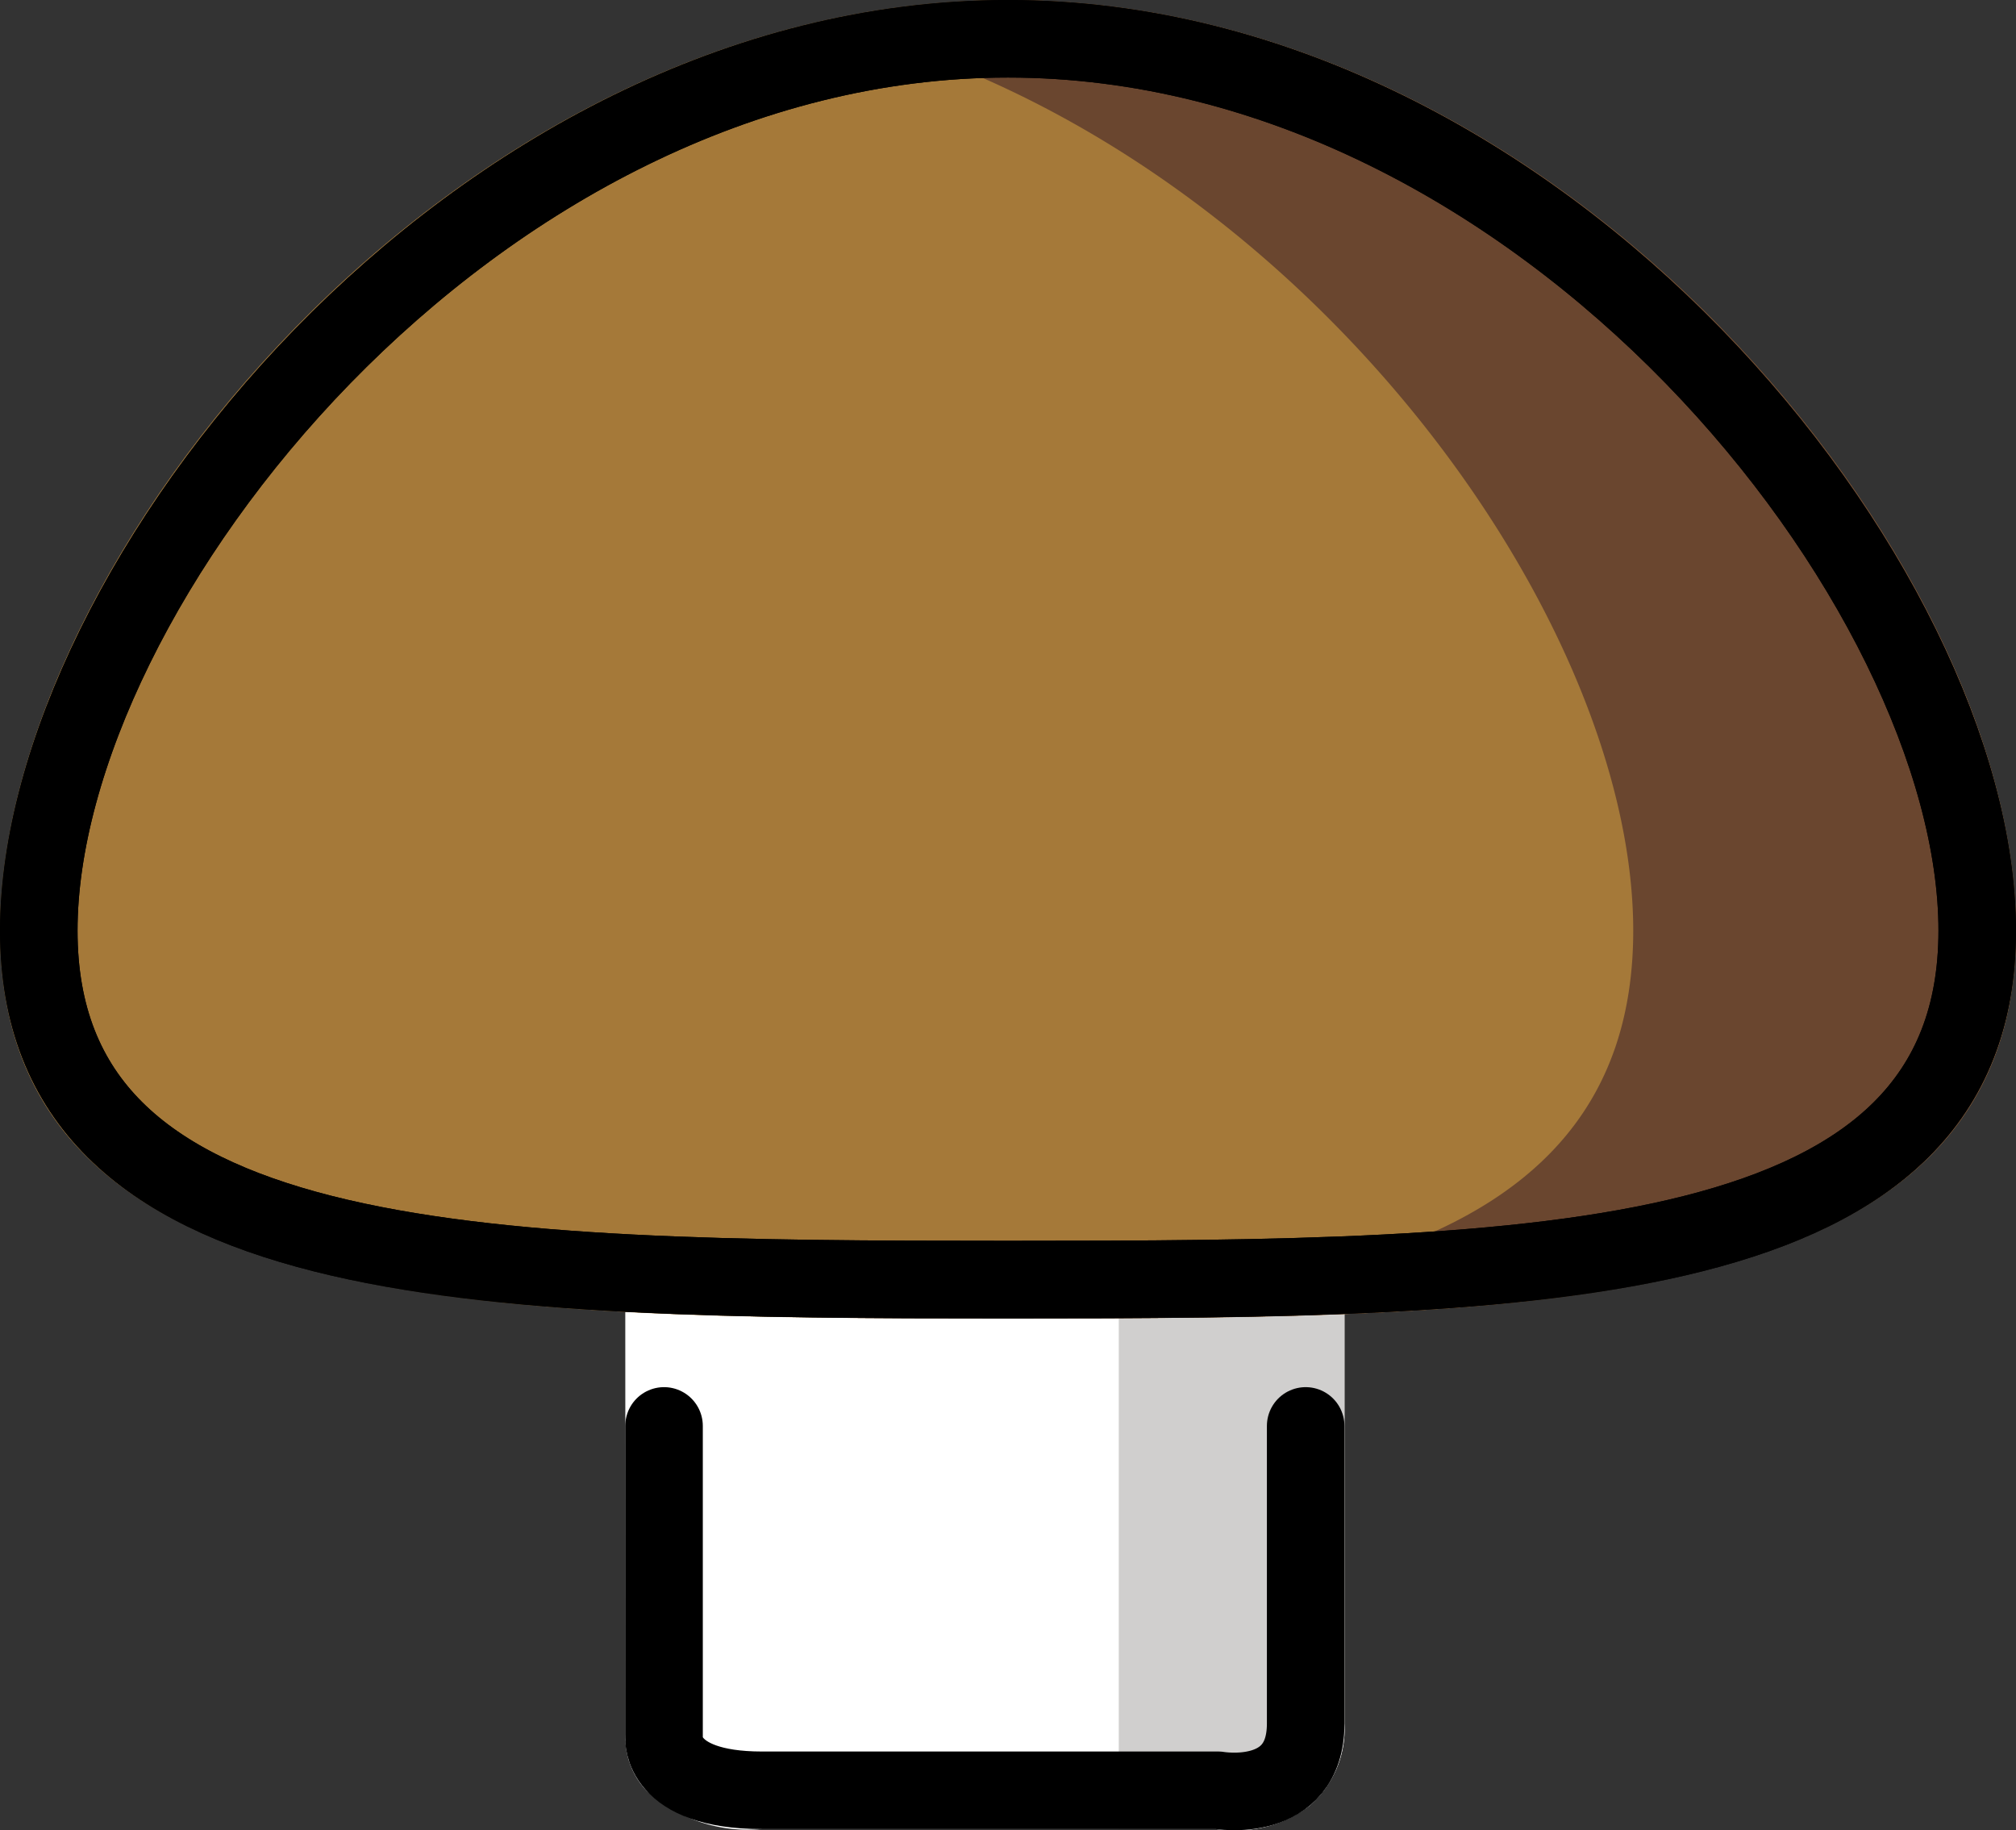 <?xml version="1.0" encoding="UTF-8" standalone="no"?>
<svg
   id="emoji"
   viewBox="0 0 52 47.204"
   version="1.1"
   sodipodi:docname="e0c8.svg"
   width="52"
   height="47.204"
   xmlns:inkscape="http://www.inkscape.org/namespaces/inkscape"
   xmlns:sodipodi="http://sodipodi.sourceforge.net/DTD/sodipodi-0.dtd"
   xmlns="http://www.w3.org/2000/svg"
   xmlns:svg="http://www.w3.org/2000/svg">
  <rect x="0" y="0" width="52" height="47.204" fill="#333333" stroke="none"/>
  <defs
     id="defs7" />
  <sodipodi:namedview
     id="namedview7"
     pagecolor="#ffffff"
     bordercolor="#000000"
     borderopacity="0.25"
     inkscape:showpageshadow="2"
     inkscape:pageopacity="0.0"
     inkscape:pagecheckerboard="0"
     inkscape:deskcolor="#d1d1d1" />
  <g
     id="color"
     transform="translate(-10,-14.758)">
    <path
       fill="#ffffff"
       d="M 41.831,61.958 A 3.752,3.752 0 0 1 41.352,61.929 H 29.654 A 3.896,3.896 0 0 1 26.677,60.941 1.987,1.987 0 0 1 26.132,59.485 L 26.128,47.758 a 1,1 0 0 1 1,-1 h 16.551 a 1,1 0 0 1 1,1 v 11.45 a 2.624,2.624 0 0 1 -0.892,2.113 3.043,3.043 0 0 1 -1.956,0.637 z M 28.128,59.566 v 0.005 l 0.001,10e-4 z"
       id="path1" />
    <path
       fill="#d0cfce"
       d="m 43.679,46.758 h -4.822 v 15.171 h 2.495 a 3.752,3.752 0 0 0 0.479,0.029 3.043,3.043 0 0 0 1.956,-0.637 2.624,2.624 0 0 0 0.892,-2.113 v -11.45 a 1,1 0 0 0 -1,-1 z"
       id="path2" />
    <path
       fill="#a57939"
       d="m 36,48.758 c -13.371,0 -26,0 -26,-10 0,-9.477 11.648,-24 26,-24 14.352,0 26,14.523 26,24 0,10 -12.629,10 -26,10 z"
       id="path3" />
    <path
       fill="#6a462f"
       d="m 36,14.758 a 21.855,21.855 0 0 0 -4.936,0.578 c 11.993,2.776 21.063,15.06 21.063,23.422 0,8.755 -9.68,9.845 -21.063,9.981 1.619,0.019 3.272,0.019 4.936,0.019 13.371,0 26,0 26,-10 0,-9.478 -11.647,-24 -26,-24 z"
       id="path4" />
  </g>
  <g
     id="line"
     transform="translate(-10,-14.758)">
    <path
       fill="none"
       stroke="#000000"
       stroke-linecap="round"
       stroke-linejoin="round"
       stroke-width="2"
       d="m 27.128,51.532 v 8.039 c 0,0 -0.117,1.358 2.526,1.358 h 11.769 c 0,0 2.255,0.397 2.255,-1.72 v -7.677"
       id="path5" />
    <path
       fill="none"
       stroke="#000000"
       stroke-linecap="round"
       stroke-linejoin="round"
       stroke-width="2"
       d="m 61,38.758 c 0,8.837 -11.193,9 -25,9 -13.807,0 -25,-0.163 -25,-9 0,-8.837 11.193,-23 25,-23 13.807,0 25,14.163 25,23 z"
       id="path6" />
    <path
       fill="none"
       stroke="#000000"
       stroke-linecap="round"
       stroke-linejoin="round"
       stroke-width="2"
       d="m 61,38.758 c 0,8.837 -11.193,9 -25,9 -13.807,0 -25,-0.163 -25,-9 0,-8.837 11.193,-23 25,-23 13.807,0 25,14.163 25,23 z"
       id="path7" />
  </g>
</svg>

